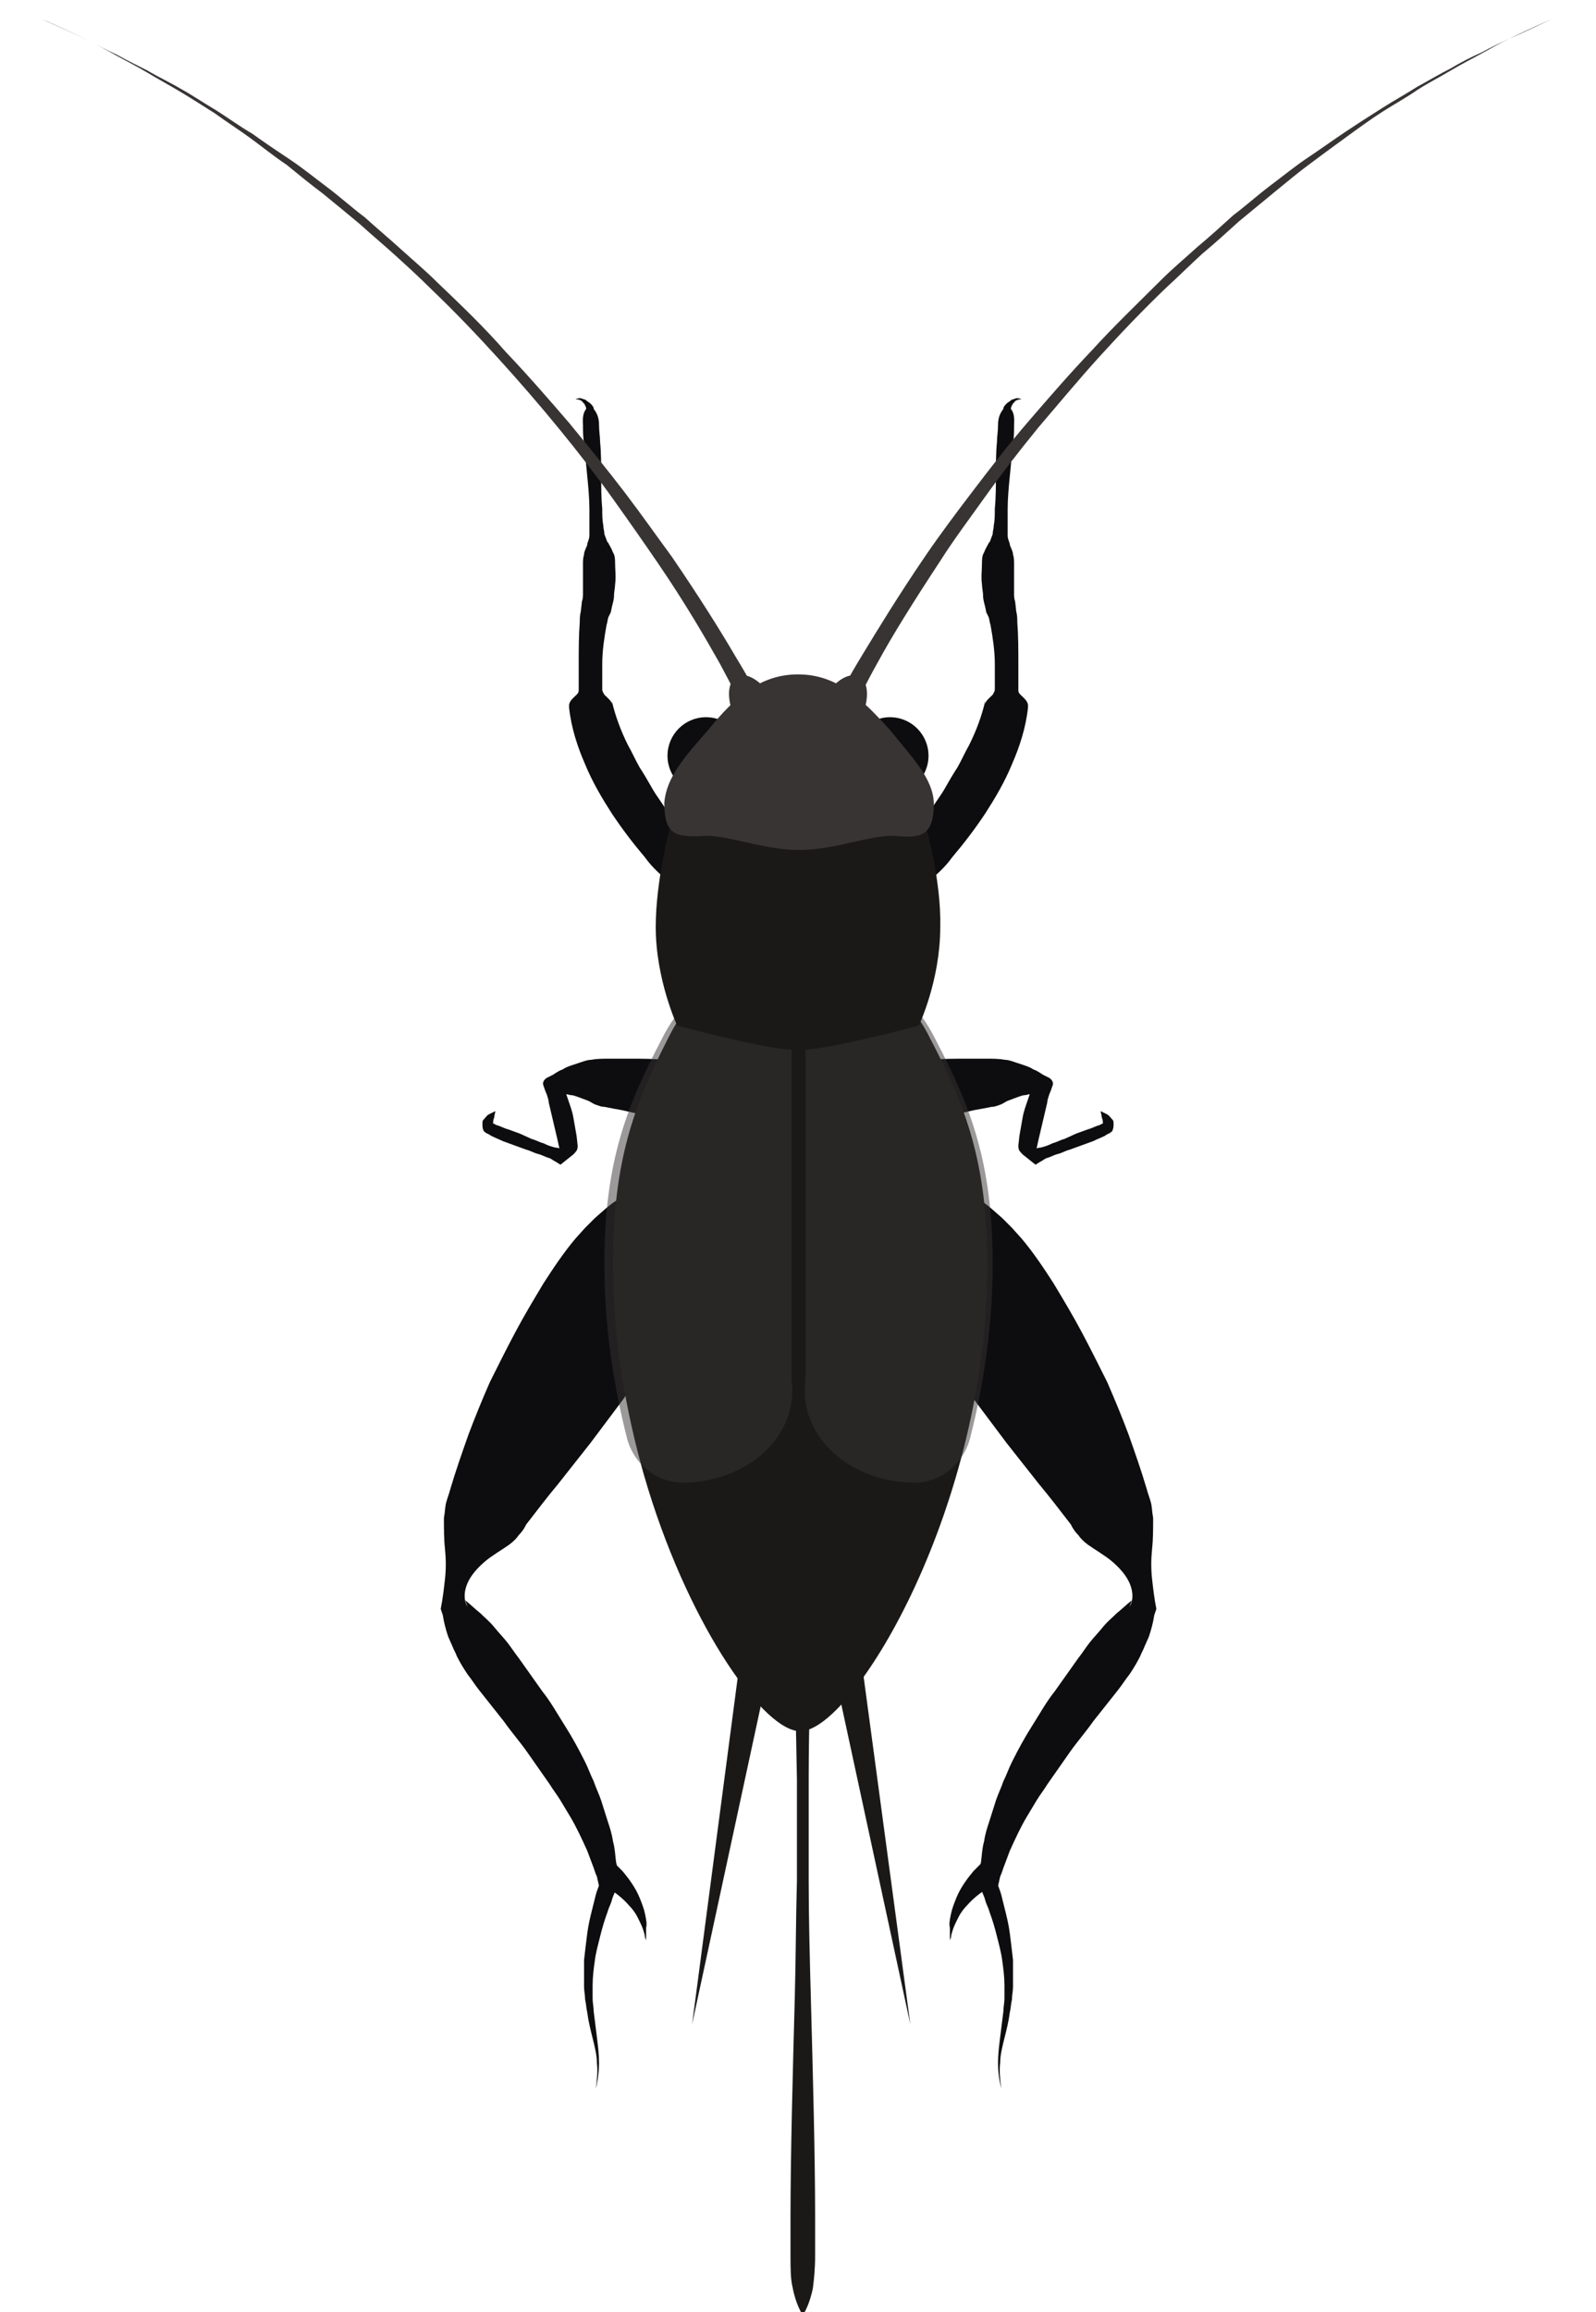 <svg xmlns="http://www.w3.org/2000/svg" width="149.2" height="216" viewBox="-230 289 149.2 216" enable-background="new -230 289 149.2 216"><switch><g><g><g><path d="m-138.4 401.1c.8.5 1.4 1.1 2.1 1.7l.9.9.9 1c1.1 1.3 2.1 2.8 3 4.2.9 1.5 1.8 3 2.6 4.5s1.6 3.1 2.4 4.7c.7 1.6 1.4 3.3 2 4.9.6 1.7 1.2 3.4 1.7 5.1.1.4.3.9.4 1.3.1.4.1.9.2 1.4 0 1 0 2-.1 2.9-.1 1-.1 1.9 0 2.8.1.9.2 1.8.4 2.8l-.2.6c-.1.7-.3 1.4-.5 2l-.4.9c-.1.3-.3.6-.4.9-.3.6-.6 1.1-1 1.7-.4.5-.7 1-1.1 1.5l-2.3 2.9c-.7 1-1.5 1.9-2.2 2.9s-1.4 2-2.1 3c-.3.5-.7 1-1 1.5s-.6 1-.9 1.5c-.6 1-1.1 2.1-1.6 3.2l-.3.8-.3.8c-.1.3-.2.6-.3.8l-.2.9-.1-.4c.1.4.3.8.4 1.2.1.4.2.8.3 1.2.2.8.4 1.6.5 2.4.1.8.2 1.6.3 2.5 0 .8 0 1.7 0 2.5 0 .4-.1.8-.1 1.2-.1.4-.1.8-.2 1.2-.1.8-.3 1.6-.5 2.4-.2.8-.4 1.6-.4 2.3-.1.8 0 1.6.1 2.4-.2-.8-.3-1.6-.3-2.4 0-.8.1-1.6.2-2.4.1-.8.2-1.6.3-2.4 0-.4.1-.8.1-1.2s0-.8 0-1.2c0-.8-.1-1.6-.2-2.3-.1-.8-.3-1.5-.5-2.3s-.4-1.5-.7-2.3c-.1-.4-.3-.7-.4-1.1-.1-.4-.3-.7-.4-1.1l-.1-.1v-.3-1c0-.3 0-.7.1-1 .1-.7.1-1.3.3-2 .1-.7.3-1.3.5-1.9.2-.6.4-1.3.6-1.9.2-.6.5-1.2.7-1.8.3-.6.5-1.2.8-1.8.6-1.2 1.2-2.3 1.9-3.4.7-1.1 1.3-2.2 2.1-3.2l2.2-3.1c.4-.5.7-1 1.1-1.5.4-.5.8-.9 1.2-1.4s.9-.9 1.3-1.3c.5-.4.9-.8 1.4-1.2l-.2.6c.4-.7.3-1.5 0-2.2s-.9-1.4-1.6-2c-.7-.6-1.6-1.1-2.3-1.6-.4-.3-.7-.6-.9-.9-.3-.3-.5-.6-.7-1-1-1.3-2-2.6-3-3.8l-1.5-1.9-1.5-1.9-1.5-2-1.5-2-1.4-2-1.4-2c-1-1.3-1.8-2.8-2.5-4.3-.4-.8-.7-1.6-.9-2.4-.2-.8-.5-1.7-.6-2.6l7.3-5.4" fill="#0d0d0f"/><path d="m-146.7 371c.1-.4.3-.8.4-1.2.2-.4.4-.8.6-1.1.4-.7.9-1.4 1.4-2 .5-.7.9-1.3 1.3-2 .4-.7.9-1.3 1.3-2 .4-.7.8-1.4 1.2-2 .4-.7.7-1.4 1.1-2.1.7-1.4 1.2-2.8 1.5-4.1v.3c0-.3.4-.6.7-.9.1-.2.2-.3.2-.5v-.5c0-.6 0-1.2 0-1.9 0-1.2-.2-2.5-.4-3.6-.1-.3-.1-.6-.2-.8l-.1-.2-.1-.2-.1-.5c-.1-.4-.2-.7-.2-1.1 0-.3-.1-.7-.1-1-.1-.7 0-1.4 0-2 0-.3 0-.7.2-1 .1-.3.3-.6.5-1v.1c.1-.3.2-.5.3-.8 0-.3.1-.5.1-.8.1-.5.1-1 .1-1.6.1-1 .1-2.1.1-3.1s0-2.1.1-3.1c0-.5.1-1 .1-1.6 0-.5.1-1 .5-1.5v-.1c.1-.2.2-.3.3-.4.1-.1.3-.2.4-.3.1-.1.3-.1.5-.2.2 0 .3 0 .5.1-.3 0-.6.1-.7.3-.1.1-.2.2-.2.3-.1.1-.1.3-.1.4v-.1c.4.5.3 1.1.3 1.6s0 1-.1 1.6c-.1 1-.2 2.1-.3 3.1s-.2 2.1-.2 3.1c0 .5 0 1 0 1.6 0 .3 0 .5 0 .8s.1.5.2.8v.1c.1.3.3.6.3.9.1.3.1.6.1.9 0 .6 0 1.2 0 1.8 0 .3 0 .6 0 .9 0 .3 0 .5.1.8l.1.9c.1.4.1.7.1 1 .1 1.3.1 2.6.1 3.9 0 .6 0 1.3 0 1.9v.5c0 .2 0 .3.2.5.3.3.7.6.7 1v.1.1c-.2 1.9-.8 3.7-1.5 5.3-.7 1.7-1.6 3.2-2.5 4.6-1 1.5-2 2.8-3.1 4.1-.5.7-1.1 1.3-1.8 1.9-.3.3-.7.6-1 .8-.4.2-.8.5-1.2.6l-1.7-1.4" fill="#0d0d0f"/><path d="m-146.5 388.3l1.7-.2c.6-.1 1.2-.1 1.8-.1 1.2-.1 2.3-.1 3.5-.1.6 0 1.2 0 1.7 0 .6 0 1.2 0 1.7.1.3 0 .6.1.9.2.3.1.6.2.9.3.3.1.6.2.9.4.3.1.6.3.9.5l.6.3c.3.2.4.5.3.7-.1.3-.2.6-.3.8-.1.3-.2.6-.2.8l-.4 1.7-.4 1.7-.2.9c0 .3 0 .6.2.9l-1-.8c.2 0 .4 0 .6-.1.2 0 .4-.1.6-.1.4-.1.7-.2 1.1-.4.4-.1.7-.3 1.1-.4l1.1-.5 1.1-.4c.4-.1.7-.3 1.1-.4.2-.1.3-.2.3-.1 0 .1 0 0 0-.1s0-.3-.1-.5c0-.2-.1-.4-.1-.6.2.1.4.2.6.3.2.1.3.3.5.5.1.1.1.2.1.4s0 .4-.1.6c0 .1-.2.2-.2.2-.1.1-.1.1-.2.1-.1.1-.2.1-.3.2-.4.2-.7.3-1.1.5l-1.1.4-1.1.4c-.4.1-.7.3-1.1.4-.4.1-.7.3-1.1.4-.2.1-.3.2-.5.3s-.3.2-.5.3l-1-.8c-.3-.2-.4-.4-.5-.5-.1-.2-.1-.3-.1-.5l.1-.9c.1-.6.2-1.1.3-1.7.1-.6.3-1.1.5-1.7.1-.3.2-.6.3-.8.1-.3.2-.6.3-.8l.8 1.1c-.2 0-.5 0-.8 0s-.5 0-.8.1c-.3 0-.5.1-.8.2-.3.1-.5.2-.8.3s-.5.3-.8.4c-.3.1-.5.2-.8.2-.5.1-1 .2-1.6.3l-3.1.7c-.5.1-1 .2-1.5.3l-.8.2c-.3.1-.5.1-.8.2l-1.4-5.8" fill="#0d0d0f"/></g><g><path d="m-172.3 401.1c-.8.5-1.4 1.1-2.1 1.7l-.9.9-.9 1c-1.1 1.3-2.1 2.8-3 4.2-.9 1.5-1.8 3-2.6 4.5s-1.6 3.1-2.4 4.7c-.7 1.6-1.4 3.3-2 4.9-.6 1.7-1.2 3.4-1.7 5.1-.1.4-.3.9-.4 1.3-.1.4-.1.9-.2 1.4 0 1 0 2 .1 2.9.1 1 .1 1.9 0 2.8-.1.9-.2 1.8-.4 2.8l.2.6c.1.7.3 1.4.5 2l.4.9c.1.3.3.6.4.9.3.6.6 1.1 1 1.7.4.5.7 1 1.1 1.5l2.3 2.9c.7 1 1.5 1.9 2.2 2.9s1.4 2 2.1 3c.3.5.7 1 1 1.5s.6 1 .9 1.5c.6 1 1.1 2.1 1.6 3.2l.3.8.3.8c.1.3.2.6.3.8l.2.9.1-.4c-.1.4-.3.8-.4 1.2-.1.4-.2.8-.3 1.2-.2.8-.4 1.6-.5 2.4-.1.8-.2 1.6-.3 2.5 0 .8 0 1.7 0 2.5 0 .4.1.8.1 1.2.1.4.1.8.2 1.2.1.8.3 1.6.5 2.4.2.8.4 1.6.4 2.3.1.8 0 1.6-.1 2.4.2-.8.3-1.6.3-2.4 0-.8-.1-1.6-.2-2.4-.1-.8-.2-1.6-.3-2.4 0-.4-.1-.8-.1-1.2s0-.8 0-1.2c0-.8.1-1.6.2-2.3.1-.8.3-1.5.5-2.3s.4-1.5.7-2.3c.1-.4.3-.7.4-1.1.1-.4.3-.7.4-1.1l.1-.1v-.3-1c0-.3 0-.7-.1-1-.1-.7-.1-1.3-.3-2-.1-.7-.3-1.3-.5-1.9-.2-.6-.4-1.3-.6-1.9-.2-.6-.5-1.2-.7-1.8-.3-.6-.5-1.2-.8-1.8-.6-1.2-1.2-2.3-1.9-3.4-.7-1.1-1.3-2.2-2.1-3.2l-2.2-3.1c-.4-.5-.7-1-1.1-1.5-.4-.5-.8-.9-1.2-1.4s-.9-.9-1.3-1.3c-.5-.4-.9-.8-1.4-1.2l.2.6c-.4-.7-.3-1.5 0-2.2s.9-1.4 1.6-2c.7-.6 1.6-1.1 2.3-1.6.4-.3.7-.6.9-.9.3-.3.5-.6.7-1 1-1.3 2-2.6 3-3.8l1.5-1.9 1.5-1.9 1.5-2 1.5-2 1.4-2 1.4-2c1-1.3 1.8-2.8 2.5-4.3.4-.8.7-1.6.9-2.4.2-.8.5-1.7.6-2.6l-7.3-5.4" fill="#0d0d0f"/><path d="m-164 371c-.1-.4-.3-.8-.4-1.2-.2-.4-.4-.8-.6-1.1-.4-.7-.9-1.4-1.4-2-.5-.7-.9-1.3-1.3-2-.4-.7-.9-1.3-1.3-2-.4-.7-.8-1.4-1.2-2-.4-.7-.7-1.4-1.1-2.1-.7-1.4-1.2-2.8-1.5-4.1v.3c0-.3-.4-.6-.7-.9-.1-.2-.2-.3-.2-.5v-.5c0-.6 0-1.2 0-1.9 0-1.2.2-2.5.4-3.6.1-.3.1-.6.2-.8l.1-.2.1-.2.1-.5c.1-.4.2-.7.2-1.1 0-.3.1-.7.1-1 .1-.7 0-1.4 0-2 0-.3 0-.7-.2-1-.1-.3-.3-.6-.5-1v.1c-.1-.3-.2-.5-.3-.8 0-.3-.1-.5-.1-.8-.1-.5-.1-1-.1-1.6-.1-1-.1-2.1-.1-3.1s0-2.1-.1-3.1c0-.5-.1-1-.1-1.6 0-.5-.1-1-.5-1.5v-.1c-.1-.2-.2-.3-.3-.4-.1-.1-.3-.2-.4-.3-.1-.1-.3-.1-.5-.2-.2 0-.3 0-.5.1.3 0 .6.1.7.3.1.1.2.2.2.3.1.1.1.3.1.4v-.1c-.4.5-.3 1.1-.3 1.6s0 1 .1 1.6c.1 1 .2 2.1.3 3.1s.2 2.1.2 3.1c0 .5 0 1 0 1.6 0 .3 0 .5 0 .8s-.1.5-.2.8v.1c-.1.3-.3.6-.3.9-.1.3-.1.6-.1.9 0 .6 0 1.2 0 1.8 0 .3 0 .6 0 .9 0 .3 0 .5-.1.8l-.1.9c-.1.4-.1.7-.1 1-.1 1.3-.1 2.6-.1 3.9 0 .6 0 1.3 0 1.9v.5c0 .2 0 .3-.2.5-.3.3-.7.6-.7 1v.1.1c.2 1.9.8 3.7 1.5 5.3.7 1.7 1.6 3.2 2.5 4.6 1 1.5 2 2.8 3.1 4.1.5.7 1.1 1.3 1.8 1.9.3.3.7.6 1 .8.4.2.8.5 1.2.6l1.7-1.4" fill="#0d0d0f"/><path d="m-164.3 388.3l-1.7-.2c-.6-.1-1.2-.1-1.8-.1-1.2-.1-2.3-.1-3.5-.1-.6 0-1.2 0-1.7 0-.6 0-1.2 0-1.7.1-.3 0-.6.1-.9.2-.3.1-.6.2-.9.3-.3.1-.6.2-.9.4-.3.1-.6.3-.9.5l-.6.3c-.3.2-.4.5-.3.7.1.3.2.6.3.8.1.3.2.6.2.8l.4 1.7.4 1.7.2.9c0 .3 0 .6-.2.9l1-.8c-.2 0-.4 0-.6-.1-.2 0-.4-.1-.6-.1-.4-.1-.7-.2-1.1-.4-.4-.1-.7-.3-1.1-.4l-1.1-.5-1.1-.4c-.4-.1-.7-.3-1.1-.4-.2-.1-.3-.2-.3-.1 0 .1 0 0 0-.1s0-.3.1-.5c0-.2.1-.4.1-.6-.2.1-.4.2-.6.3-.2.1-.3.3-.5.5-.1.1-.1.2-.1.4s0 .4.1.6c0 .1.2.2.2.2.1.1.1.1.2.1.1.1.2.1.3.2.4.2.7.3 1.1.5l1.1.4 1.1.4c.4.1.7.3 1.1.4.4.1.7.3 1.1.4.2.1.3.2.5.3s.3.2.5.3l1-.8c.3-.2.4-.4.5-.5.1-.2.1-.3.1-.5l-.1-.9c-.1-.6-.2-1.1-.3-1.7-.1-.6-.3-1.1-.5-1.7-.1-.3-.2-.6-.3-.8-.1-.3-.2-.6-.3-.8l-.8 1.1c.2 0 .5 0 .8 0s.5 0 .8.1c.3 0 .5.1.8.2.3.1.5.2.8.3s.5.3.8.4c.3.1.5.2.8.2.5.1 1 .2 1.6.3l3.1.7c.5.1 1 .2 1.5.3l.8.2c.3.1.5.1.8.2l1.4-5.8" fill="#0d0d0f"/></g><path d="m-137.7 407.2c0 22.5-12.2 42.8-17.2 43.5-.1 0-.2-.7-.3-.7s-.2.7-.3.7c-3.5-.5-10.4-10.4-14.3-23.9-1.7-6-2.9-12.7-2.9-19.6 0-9.6 1.9-14.8 5.1-21.1.7-1.4 1.4-2.5 2.2-3.3 2.9-3.1 6.3-3.3 10.1-3.3 4.8 0 9.2.3 12.3 6.6 3.3 6.3 5.3 11.5 5.3 21.1" fill="#1b1918"/><g><path d="m-154.2 445.9c0 0-.2 3.7-.2 9.3 0 2.8 0 6 0 9.5s.1 7.2.2 10.9c.2 7.4.4 14.8.4 20.4 0 1.4 0 2.7 0 3.8s-.1 2.1-.2 2.9c-.3 1.6-.9 2.5-.9 2.5h-.1c0 0-.6-.9-.9-2.5-.2-.8-.2-1.8-.2-2.9 0-1.1 0-2.4 0-3.8 0-5.6.2-13 .4-20.4.1-3.7.1-7.4.2-10.9 0-3.5 0-6.7 0-9.5-.1-5.6-.2-9.3-.2-9.3h1.5" fill="#1b1918"/><path d="m-149.7 442.4l4.8 35.7-7.6-35.2 2.8-.5" fill="#1b1918"/><path d="m-157.7 442.9l-7.6 35.2 4.7-35.7 2.9.5" fill="#1b1918"/></g><path d="m-156 382.8v35.1c.7 5.3-4.2 9.6-10.2 9.6-2.5 0-4.6-1.8-5.2-4.2-1.3-5.1-2.1-10.6-2.1-16.2 0-9.6 2.1-14.8 5.4-21.1.7-1.4 1.5-2.5 2.4-3.3h9.7v.1" opacity=".5" fill="#393434"/><path d="m-154.7 382.8v35.1c-.7 5.3 4.2 9.6 10.2 9.6 2.5 0 4.6-1.8 5.2-4.2 1.3-5.1 2.1-10.6 2.1-16.2 0-9.6-2.1-14.8-5.4-21.1-.7-1.4-1.5-2.5-2.4-3.3h-9.7v.1" opacity=".5" fill="#393434"/><path d="m-143.4 366.4h-24c0 0-1.3 4.9-1.3 9.2 0 4.9 2 9.2 2 9.2s8.4 2.3 11.3 2.3 11.3-2.3 11.3-2.3 2-4.2 2-9.2c.1-4.3-1.3-9.2-1.3-9.2" fill="#1b1918"/><g><circle cx="-164" cy="359.6" r="3.6" fill="#0d0d0f"/><circle cx="-146.8" cy="359.6" r="3.6" fill="#0d0d0f"/></g><path d="m-155.4 352c-3.5 0-5.9 2.1-8.4 5.2-2.2 2.5-3.9 4.4-4.1 6.8 0 3 1.1 3.2 3.5 3.1 2.3-.2 5.6 1.3 9.1 1.3s6.8-1.5 9.1-1.3 3.5 0 3.5-3.1c-.1-2.3-2-4.2-4.1-6.8-2.7-3-5-5.2-8.6-5.2" fill="#393434"/><path d="m-151.5 353.9c0 0 .7-1.4 2.1-3.7 1.4-2.3 3.4-5.6 6-9.4 1.3-1.9 2.8-3.9 4.4-6 1.6-2.1 3.3-4.3 5.2-6.5s3.8-4.4 5.9-6.6c2-2.2 4.2-4.3 6.4-6.5 1.1-1.1 2.3-2.1 3.4-3.1 1.2-1 2.3-2 3.4-3 1.2-.9 2.3-1.9 3.5-2.8s2.3-1.8 3.5-2.6c1.2-.8 2.3-1.6 3.5-2.4s2.3-1.5 3.4-2.2 2.2-1.3 3.3-2c1.1-.6 2.1-1.2 3.1-1.7 1-.6 2-1.1 2.9-1.5.9-.5 1.8-.9 2.6-1.3 1.7-.8 3.2-1.5 4.4-2 2.5-1 3.9-1.6 3.9-1.6s-1.4.6-3.9 1.6c-1.2.5-2.7 1.3-4.4 2-.8.4-1.7.9-2.6 1.4s-1.9 1-2.9 1.6-2 1.1-3.1 1.8c-1 .7-2.1 1.3-3.2 2s-2.2 1.5-3.3 2.3c-1.1.8-2.2 1.6-3.4 2.5-1.1.8-2.3 1.8-3.4 2.7-1.1.9-2.3 1.9-3.4 2.8-1.1 1-2.2 2-3.4 3-1.1 1-2.2 2.1-3.3 3.1-2.2 2.1-4.3 4.3-6.3 6.5s-3.9 4.5-5.7 6.6c-1.8 2.2-3.5 4.4-5 6.5s-3 4.1-4.2 6c-2.5 3.8-4.5 7-5.8 9.4-1.3 2.3-1.9 3.7-1.9 3.7l-1.7-.6" fill="#393434"/><path d="m-160.8 354.7c0 0-.6-1.3-1.9-3.7-1.3-2.3-3.2-5.6-5.8-9.4-1.3-1.9-2.7-3.9-4.2-6s-3.2-4.3-5-6.5-3.7-4.4-5.7-6.6c-2-2.2-4.1-4.4-6.3-6.5-1.1-1.1-2.2-2.1-3.3-3.1s-2.3-2-3.4-3c-1.2-1-2.3-1.9-3.4-2.8-1.2-.9-2.3-1.8-3.4-2.7-1.2-.8-2.3-1.7-3.4-2.5-1.1-.8-2.2-1.5-3.3-2.3-1.1-.7-2.2-1.4-3.2-2s-2.1-1.2-3.1-1.8c-1-.6-2-1.1-2.9-1.6s-1.8-1-2.6-1.4c-1.7-.8-3.1-1.5-4.4-2-2.5-1-3.9-1.6-3.9-1.6s1.4.6 3.9 1.6c1.2.5 2.7 1.2 4.4 2 .8.4 1.7.9 2.6 1.3.9.5 1.9 1 2.9 1.5 1 .6 2.1 1.1 3.1 1.7 1.1.6 2.1 1.3 3.3 2 1.1.7 2.2 1.5 3.4 2.2 1.1.8 2.3 1.6 3.5 2.4s2.3 1.7 3.5 2.6 2.3 1.9 3.5 2.8c1.1 1 2.3 2 3.4 3 1.1 1 2.3 2 3.4 3.1 2.2 2.1 4.4 4.2 6.4 6.5 2.1 2.2 4 4.4 5.9 6.6 1.8 2.2 3.6 4.4 5.2 6.5 1.6 2.1 3 4.1 4.4 6 2.6 3.8 4.6 7 6 9.4 1.4 2.3 2.1 3.7 2.1 3.7l-1.7.6" fill="#393434"/><path d="m-161.1 356.5c-1-1.9-1-3.8 0-4.3s2.6.6 3.5 2.5l-3.5 1.8" fill="#393434"/><path d="m-149.7 356.5c1-1.9 1-3.8 0-4.3s-2.6.6-3.5 2.5l3.5 1.8" fill="#393434"/></g><path d="m-172.8 462.8l.3.3c.2.2.4.4.7.7.5.6 1.2 1.5 1.6 2.5.2.5.4 1 .5 1.5.1.5.2.9.1 1.3 0 .4 0 .7 0 .9 0 .2 0 .3 0 .3s0-.1-.1-.3c0-.2-.1-.5-.2-.8-.1-.3-.3-.7-.5-1.1-.2-.4-.5-.8-.8-1.1-.6-.7-1.3-1.2-1.9-1.6-.3-.2-.5-.3-.7-.4-.2-.1-.2-.1-.2-.1l1.2-2.1" fill="#0d0d0f"/><path d="m-138 462.8l-.3.3c-.2.2-.4.4-.7.7-.5.6-1.2 1.5-1.6 2.5-.2.5-.4 1-.5 1.5-.1.5-.2.9-.1 1.3 0 .4 0 .7 0 .9 0 .2 0 .3 0 .3s0-.1.1-.3c0-.2.1-.5.2-.8.1-.3.3-.7.5-1.1.2-.4.5-.8.8-1.1.6-.7 1.3-1.2 1.9-1.6.3-.2.5-.3.7-.4.2-.1.2-.1.2-.1l-1.2-2.1" fill="#0d0d0f"/></g></switch></svg>
